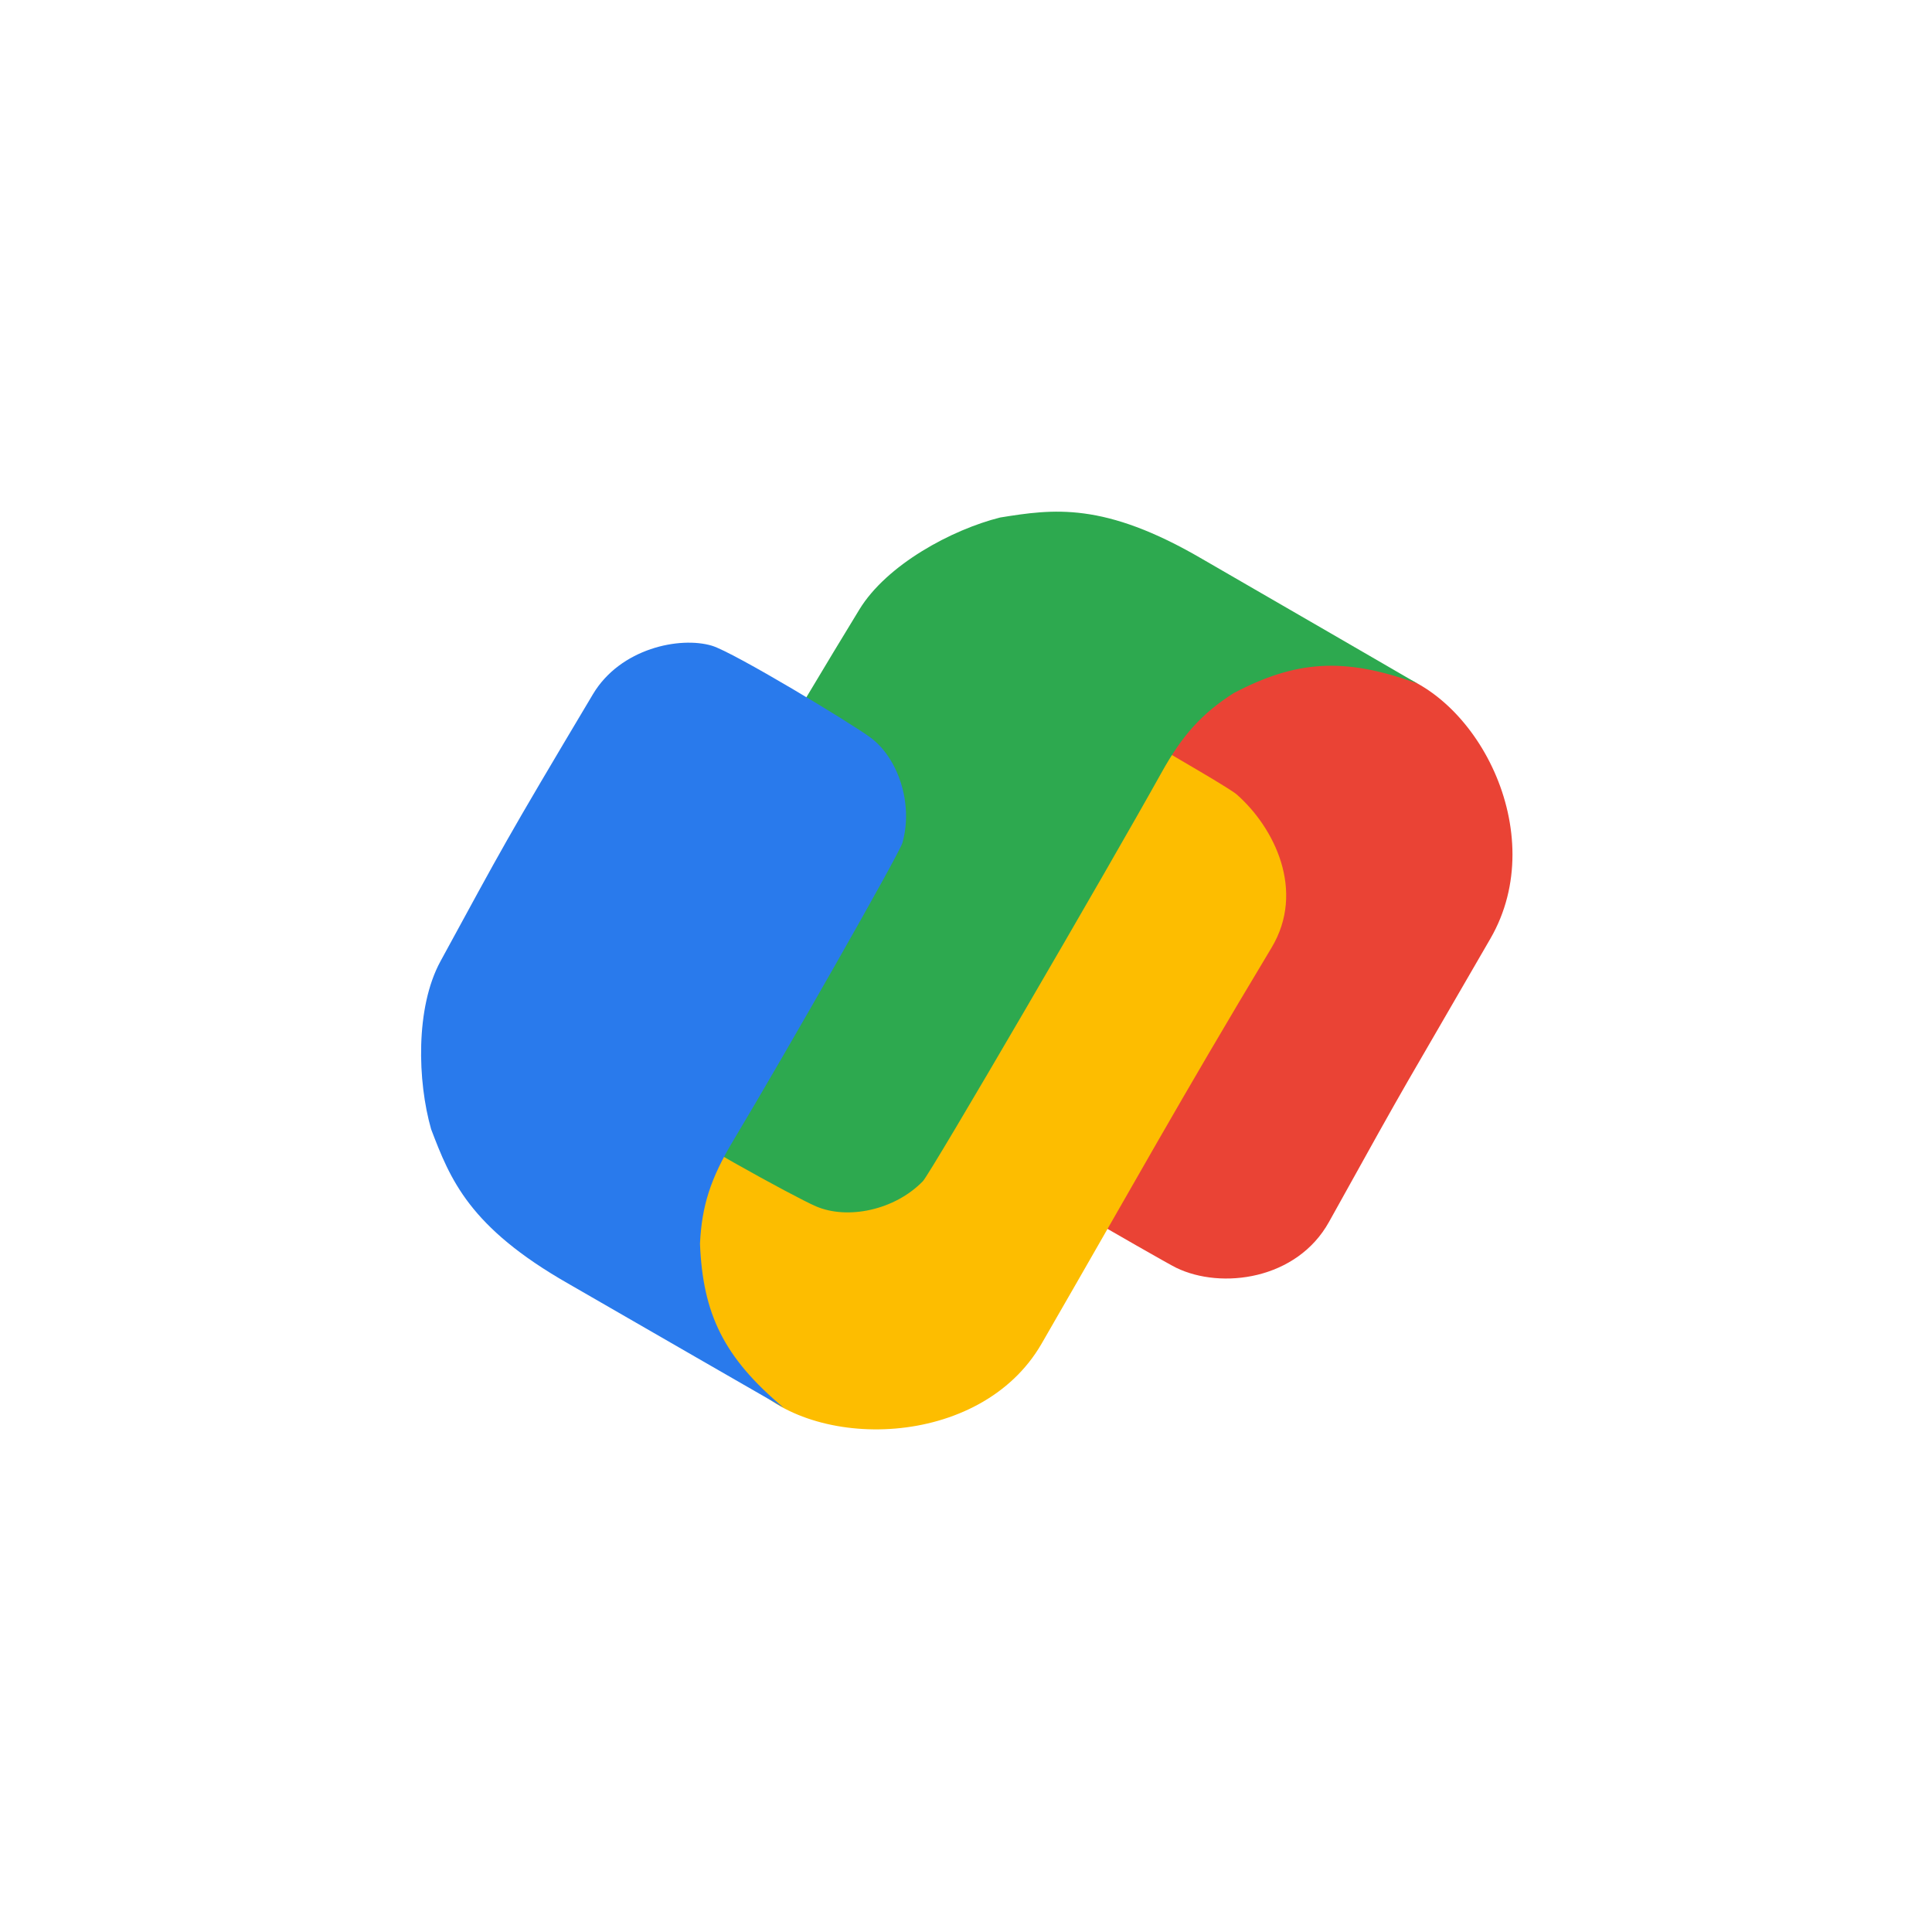 <svg width="64" height="64" viewBox="0 0 64 64" fill="none" xmlns="http://www.w3.org/2000/svg">
<g filter="url(#filter0_d_138_2626)">
<rect x="8" y="6" width="48" height="48" rx="8" fill="white"/>
<g clip-path="url(#clip0_138_2626)">
<path d="M45.831 20.218C43.401 19.726 39.482 19.061 38.387 21.349C35.041 27.145 33.12 33.211 31.674 35.813C31.826 35.901 38.49 39.768 38.962 39.996C40.46 40.724 42.962 40.396 44.027 38.474C46.984 33.143 46.232 34.531 49.373 29.09C51.403 25.575 48.865 20.832 45.831 20.218Z" fill="#EA4335"/>
<path d="M24.803 43.747C23.171 41.88 21.974 38.145 23.408 36.053C27.597 28.796 30.951 24.404 33.588 20.001C34.987 20.808 40.591 23.987 40.964 24.314C42.216 25.413 43.253 27.511 42.121 29.395C38.982 34.621 37.694 36.986 34.503 42.513C32.473 46.03 26.842 46.079 24.803 43.747Z" fill="#FDBD00"/>
<path d="M39.829 16.519C36.565 14.611 34.886 14.861 33.131 15.143C31.535 15.542 29.376 16.702 28.467 18.192C26.172 21.951 23.998 25.671 21.181 30.712C20.314 32.264 20.958 34.172 21.758 34.929C22.301 35.442 26.292 37.644 27.029 37.961C28.07 38.409 29.631 38.097 30.572 37.128C30.832 36.861 36.787 26.633 38.464 23.616C39.171 22.343 39.809 21.639 40.867 20.96C42.912 19.887 44.509 19.748 46.954 20.643C46.954 20.643 41.632 17.558 39.829 16.519Z" fill="#2DA94F"/>
<path d="M18.823 40.521C15.539 38.648 14.916 37.07 14.282 35.408C13.829 33.827 13.755 31.378 14.591 29.844C16.699 25.977 16.684 25.958 19.641 20.998C20.552 19.471 22.526 19.075 23.582 19.39C24.297 19.603 28.2 21.958 28.843 22.438C29.751 23.116 30.262 24.623 29.893 25.923C29.791 26.282 26.061 32.83 24.287 35.79C23.538 37.039 23.247 37.944 23.188 39.2C23.281 41.507 23.96 42.959 25.957 44.63C25.957 44.63 20.624 41.563 18.823 40.521Z" fill="#297AEC"/>
</g>
</g>
<defs>
<filter id="filter0_d_138_2626" x="0" y="0" width="64" height="64" filterUnits="userSpaceOnUse" color-interpolation-filters="sRGB">
<feFlood flood-opacity="0" result="BackgroundImageFix"/>
<feColorMatrix in="SourceAlpha" type="matrix" values="0 0 0 0 0 0 0 0 0 0 0 0 0 0 0 0 0 0 127 0" result="hardAlpha"/>
<feOffset dy="2"/>
<feGaussianBlur stdDeviation="4"/>
<feColorMatrix type="matrix" values="0 0 0 0 0.388 0 0 0 0 0.388 0 0 0 0 0.388 0 0 0 0.2 0"/>
<feBlend mode="normal" in2="BackgroundImageFix" result="effect1_dropShadow_138_2626"/>
<feBlend mode="normal" in="SourceGraphic" in2="effect1_dropShadow_138_2626" result="shape"/>
</filter>
<clipPath id="clip0_138_2626">
<rect width="38" height="31.95" fill="white" transform="translate(13 14)"/>
</clipPath>
</defs>
</svg>
